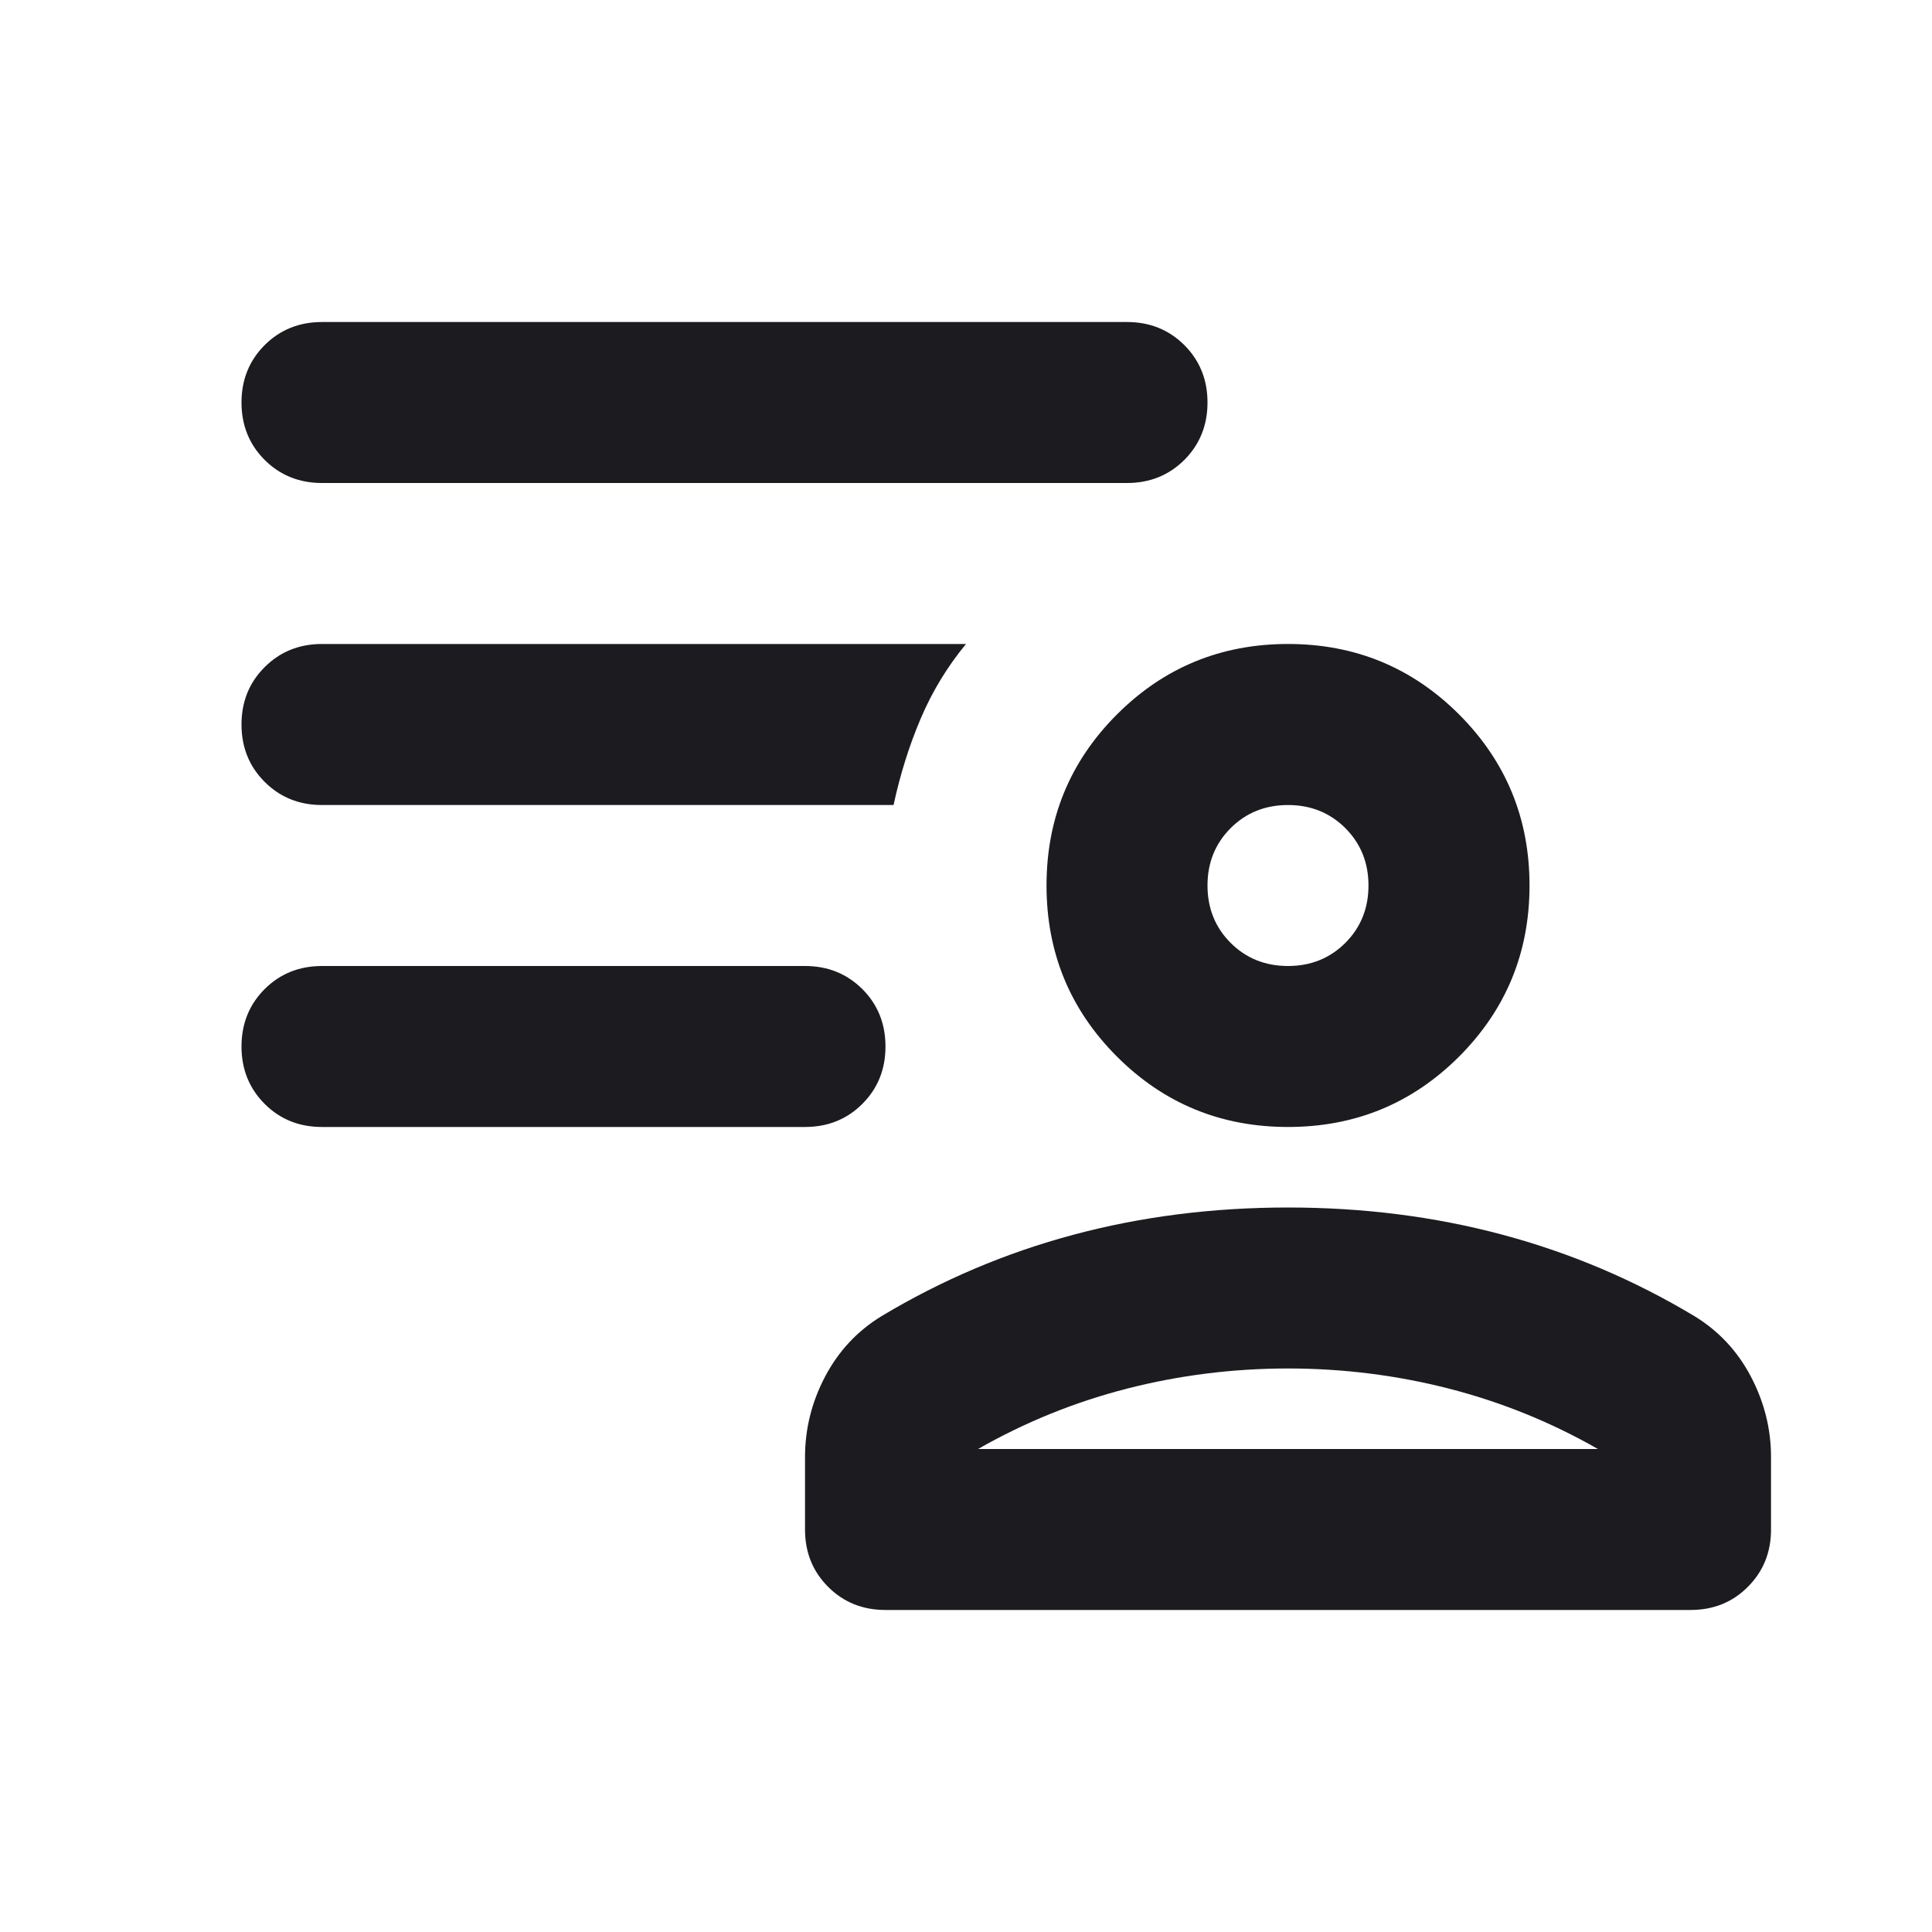 <svg width="28" height="28" viewBox="0 0 28 28" fill="none" xmlns="http://www.w3.org/2000/svg">
<path d="M18.667 16.333C17.694 16.333 16.868 15.993 16.188 15.313C15.507 14.632 15.167 13.806 15.167 12.833C15.167 11.861 15.507 11.035 16.188 10.354C16.868 9.674 17.694 9.333 18.667 9.333C19.639 9.333 20.465 9.674 21.146 10.354C21.826 11.035 22.167 11.861 22.167 12.833C22.167 13.806 21.826 14.632 21.146 15.313C20.465 15.993 19.639 16.333 18.667 16.333ZM12.833 23.333C12.503 23.333 12.226 23.222 12.002 22.998C11.778 22.774 11.667 22.497 11.667 22.167V21.117C11.667 20.708 11.764 20.32 11.958 19.95C12.153 19.581 12.425 19.289 12.775 19.075C13.65 18.55 14.579 18.156 15.56 17.894C16.542 17.631 17.578 17.5 18.667 17.5C19.756 17.5 20.791 17.631 21.773 17.894C22.755 18.156 23.683 18.55 24.558 19.075C24.908 19.289 25.181 19.581 25.375 19.95C25.569 20.32 25.667 20.708 25.667 21.117V22.167C25.667 22.497 25.555 22.774 25.331 22.998C25.108 23.222 24.831 23.333 24.5 23.333H12.833ZM14.175 21H23.158C22.478 20.611 21.758 20.32 21 20.125C20.242 19.931 19.464 19.833 18.667 19.833C17.869 19.833 17.092 19.931 16.333 20.125C15.575 20.32 14.856 20.611 14.175 21ZM18.667 14C18.997 14 19.274 13.888 19.498 13.665C19.721 13.441 19.833 13.164 19.833 12.833C19.833 12.503 19.721 12.226 19.498 12.002C19.274 11.779 18.997 11.667 18.667 11.667C18.336 11.667 18.059 11.779 17.835 12.002C17.612 12.226 17.5 12.503 17.5 12.833C17.5 13.164 17.612 13.441 17.835 13.665C18.059 13.888 18.336 14 18.667 14ZM11.667 16.333H4.667C4.336 16.333 4.059 16.222 3.835 15.998C3.612 15.774 3.5 15.497 3.5 15.167C3.5 14.836 3.612 14.559 3.835 14.335C4.059 14.112 4.336 14 4.667 14H11.667C11.997 14 12.274 14.112 12.498 14.335C12.722 14.559 12.833 14.836 12.833 15.167C12.833 15.497 12.722 15.774 12.498 15.998C12.274 16.222 11.997 16.333 11.667 16.333ZM16.333 7H4.667C4.336 7 4.059 6.888 3.835 6.665C3.612 6.441 3.5 6.164 3.5 5.833C3.5 5.503 3.612 5.226 3.835 5.002C4.059 4.779 4.336 4.667 4.667 4.667H16.333C16.664 4.667 16.941 4.779 17.165 5.002C17.388 5.226 17.5 5.503 17.5 5.833C17.5 6.164 17.388 6.441 17.165 6.665C16.941 6.888 16.664 7 16.333 7ZM12.95 11.667H4.667C4.336 11.667 4.059 11.555 3.835 11.331C3.612 11.108 3.5 10.831 3.5 10.5C3.5 10.169 3.612 9.892 3.835 9.669C4.059 9.445 4.336 9.333 4.667 9.333H14C13.728 9.664 13.509 10.024 13.344 10.413C13.178 10.802 13.047 11.22 12.95 11.667Z" fill="#1C1B1F"/>
</svg>
